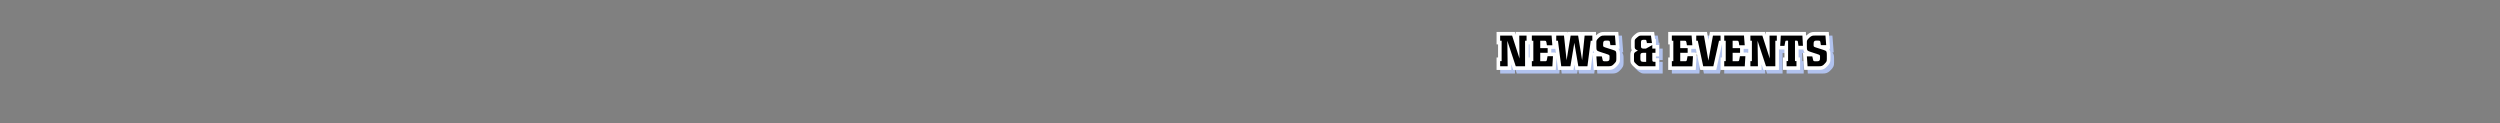 <?xml version="1.0" encoding="utf-8"?>
<!-- Generator: Adobe Illustrator 26.5.0, SVG Export Plug-In . SVG Version: 6.00 Build 0)  -->
<svg version="1.1" id="Layer_1" xmlns="http://www.w3.org/2000/svg" xmlns:xlink="http://www.w3.org/1999/xlink" x="0px" y="0px"
	 viewBox="0 0 1380 68" style="enable-background:new 0 0 1380 68;" xml:space="preserve">
<rect x="0" y="0" width="1380" height="68" fill="#808080" stroke="none"/>
<style type="text/css">
	.nav04a0{fill:#B0C1ED;}
	.nav04a1{fill:#FFFFFF;}
	.nav04a2{fill:none;}
</style>
<g id="news__x26__events_00000170992293511451127400000017601679512535135156_">
	<g>
		<path class="nav04a0" d="M895.76,29.56c-0.12-0.23-0.27-0.44-0.44-0.64h0.7l-0.72-9.28h-7.85c-0.31,0-0.59,0.01-0.86,0.03
			c-0.4,0.03-0.81,0.12-1.2,0.26c-0.38,0.13-0.76,0.33-1.13,0.58c-0.34,0.23-0.7,0.52-1.05,0.85c-0.09,0.08-0.15,0.15-0.23,0.22
			v-1.94h-8.05l-0.04,0.35l-0.06-0.35h-7.53l-0.11,0.64l-0.07-0.64h-6.78l0-0.02h-14.77v0.02h-6.93l0.02,1.55l-0.5-1.55h-10.06v6.86
			h0.82v7.23h-0.82v6.86h8.18l-0.04-3.13l1.03,3.13h8.3h0.28h14.93l0.41-6.74l0.87,6.74h8.52l0.49-2.92l0.5,2.92h8.46l1.1-8.53
			l0.6,8.53h8.15c0.44,0,0.82-0.02,1.17-0.06c0.44-0.05,0.86-0.16,1.25-0.32c0.42-0.17,0.84-0.41,1.23-0.73
			c0.33-0.26,0.67-0.59,1-0.96c0.29-0.31,0.52-0.57,0.69-0.77c0.26-0.32,0.47-0.65,0.63-1c0.17-0.37,0.28-0.79,0.32-1.22
			c0.03-0.29,0.05-0.66,0.05-1.11v-2.06c0-0.51-0.01-0.94-0.04-1.27C896.13,30.51,895.99,30.01,895.76,29.56z M888.41,33.81
			l0.03,0.01h-0.03L888.41,33.81z M846.38,33.73h-0.54V26.5h0.54V33.73z M858.3,30.99v-2h2.25l0.26,2H858.3z M881.24,31.14
			l0.16-1.26c0.1,0.36,0.23,0.7,0.42,0.99c0.06,0.1,0.13,0.19,0.21,0.27H881.24z"/>
		<path class="nav04a0" d="M916.07,23.47l-0.43,0.24l-0.54-4.06h-7.03c-0.33,0-0.6,0.01-0.83,0.03c-0.33,0.03-0.65,0.1-0.96,0.21
			c-0.35,0.12-0.7,0.31-1.05,0.57c-0.21,0.15-0.47,0.36-0.81,0.65c-0.37,0.32-0.66,0.58-0.88,0.8c-0.31,0.31-0.55,0.61-0.72,0.91
			c-0.23,0.4-0.37,0.83-0.41,1.26c-0.02,0.22-0.04,0.47-0.04,0.76v2.97c0,0.36,0.02,0.67,0.05,0.92c0.05,0.37,0.17,0.72,0.34,1.04
			c0,0,0,0.01-0.01,0.01c-0.38,0.44-0.62,0.94-0.72,1.49c-0.05,0.3-0.08,0.64-0.08,1.03v2.86c0,0.31,0.01,0.57,0.04,0.77
			c0.04,0.41,0.16,0.8,0.36,1.18c0.16,0.31,0.39,0.62,0.69,0.95c0.21,0.23,0.52,0.53,0.92,0.9c0.36,0.32,0.67,0.58,0.92,0.76
			c0.34,0.25,0.67,0.44,1.01,0.58c0.36,0.15,0.73,0.24,1.1,0.27c0.22,0.02,0.5,0.03,0.82,0.03h9.99v-6.45h-1.75v-0.99h1.75v-6.33
			h-1.75V23.47z"/>
		<path class="nav04a0" d="M1012.36,31.07c-0.04-0.56-0.18-1.07-0.41-1.51c-0.12-0.23-0.27-0.44-0.44-0.64h0.7l-0.72-9.28h-7.85
			c-0.31,0-0.59,0.01-0.86,0.03c-0.4,0.03-0.81,0.12-1.2,0.26c-0.38,0.13-0.76,0.33-1.13,0.58c-0.34,0.23-0.7,0.52-1.05,0.85
			c-0.16,0.15-0.3,0.29-0.44,0.42l-0.11-2.14H984.8h-1.68h-6.35l0.02,1.55l-0.5-1.55h-9.75l0-0.02h-14.77v0.02h-5.88l-0.82,4.52
			l-0.8-4.52h-6.64l0-0.02h-14.77v6.88h0.82v7.23h-0.82v6.86h15.21l0.55-9.15l1.95,9.15h8.81l3.14-14.09h0.07v7.23h-0.82v6.86h14.47
			h0.74h7.44l-0.04-3.13l1.03,3.13h8.58V29.31h3.03v4.42h-0.82v6.86h9.45v-6.86h-0.82v-4.42h2.63c0.08,0.59,0.25,1.12,0.55,1.56
			c0.06,0.1,0.13,0.19,0.21,0.27h-0.98l0.67,9.45h8.15c0.44,0,0.82-0.02,1.17-0.06c0.44-0.05,0.86-0.16,1.25-0.32
			c0.42-0.17,0.84-0.41,1.23-0.73c0.33-0.26,0.67-0.59,1-0.96c0.29-0.31,0.52-0.57,0.69-0.77c0.26-0.32,0.47-0.65,0.63-1
			c0.17-0.37,0.28-0.79,0.32-1.22c0.03-0.29,0.05-0.66,0.05-1.11v-2.06C1012.4,31.83,1012.38,31.41,1012.36,31.07z M1004.59,33.81
			l0.03,0.01h-0.03L1004.59,33.81z M935.58,30.99v-2h2.5l0.43,2H935.58z M964.5,30.99v-2h2.55v2H964.5z"/>
	</g>
	<g>
		<path class="nav04a1" d="M893.76,27.56c-0.12-0.23-0.27-0.44-0.44-0.64h0.7l-0.72-9.28h-7.85c-0.31,0-0.59,0.01-0.86,0.03
			c-0.4,0.03-0.81,0.12-1.2,0.26c-0.37,0.13-0.75,0.33-1.13,0.58c-0.34,0.22-0.69,0.51-1.05,0.85c-0.09,0.08-0.15,0.15-0.23,0.22
			v-1.94h-8.05l-0.04,0.35l-0.06-0.35h-7.53l-0.1,0.64l-0.07-0.64h-6.78l0-0.02h-14.77v0.02h-6.93l0.02,1.55l-0.5-1.55h-10.06v6.86
			h0.82v7.23h-0.82v6.86h8.18l-0.04-3.13l1.03,3.13h8.3h0.28h14.93l0.4-6.74l0.87,6.74h8.52l0.49-2.93l0.5,2.93h8.46l1.1-8.53
			l0.6,8.53h8.15c0.44,0,0.82-0.02,1.17-0.06c0.43-0.05,0.86-0.16,1.25-0.32c0.42-0.17,0.83-0.41,1.23-0.73
			c0.33-0.26,0.67-0.59,1-0.96c0.29-0.31,0.52-0.57,0.7-0.78c0.26-0.32,0.47-0.65,0.62-0.98c0.17-0.37,0.28-0.78,0.33-1.24
			c0.03-0.28,0.04-0.65,0.04-1.1v-2.06c0-0.51-0.01-0.94-0.04-1.28C894.13,28.5,893.99,27.99,893.76,27.56z M886.41,31.81l0.03,0.01
			h-0.03L886.41,31.81z M844.38,31.73h-0.54V24.5h0.54V31.73z M856.3,28.99v-2h2.25l0.26,2H856.3z M879.24,29.14l0.16-1.26
			c0.1,0.36,0.23,0.7,0.42,0.99c0.06,0.1,0.13,0.19,0.21,0.27H879.24z"/>
		<path class="nav04a1" d="M914.06,21.46l-0.43,0.24l-0.54-4.06h-7.03c-0.33,0-0.6,0.01-0.83,0.03c-0.32,0.03-0.65,0.1-0.96,0.21
			c-0.36,0.12-0.7,0.31-1.04,0.56c-0.21,0.15-0.47,0.36-0.82,0.65c-0.37,0.32-0.66,0.58-0.88,0.8c-0.31,0.31-0.55,0.61-0.72,0.91
			c-0.23,0.4-0.37,0.83-0.41,1.26c-0.02,0.22-0.04,0.47-0.04,0.76v2.97c0,0.36,0.02,0.67,0.05,0.92c0.05,0.36,0.17,0.71,0.34,1.04
			c0,0-0.01,0.01-0.01,0.01c-0.38,0.45-0.62,0.95-0.71,1.48c-0.05,0.3-0.08,0.64-0.08,1.04v2.86c0,0.31,0.01,0.57,0.04,0.78
			c0.04,0.41,0.17,0.8,0.36,1.17c0.16,0.31,0.39,0.62,0.69,0.95c0.21,0.23,0.52,0.53,0.92,0.89c0.37,0.33,0.67,0.58,0.92,0.76
			c0.34,0.25,0.67,0.44,1,0.58c0.36,0.15,0.74,0.24,1.1,0.27c0.23,0.02,0.51,0.03,0.84,0.03h9.99v-6.45h-1.75v-0.99h1.75v-6.33
			h-1.75V21.46z"/>
		<path class="nav04a1" d="M1010.36,29.07c-0.04-0.56-0.18-1.07-0.41-1.51c-0.12-0.23-0.27-0.45-0.45-0.64h0.7l-0.72-9.28h-7.85
			c-0.31,0-0.59,0.01-0.86,0.03c-0.4,0.03-0.81,0.12-1.2,0.26c-0.38,0.13-0.76,0.33-1.13,0.58c-0.34,0.23-0.7,0.52-1.05,0.85
			c-0.17,0.15-0.3,0.29-0.44,0.42l-0.11-2.14H982.8h-1.68h-6.35l0.01,1.55l-0.5-1.55h-9.75l0-0.02h-14.77v0.02h-5.88l-0.82,4.52
			l-0.8-4.52h-6.64l0-0.02h-14.77v6.88h0.82v7.23h-0.82v6.86h15.21l0.55-9.14l1.95,9.14h8.81l3.14-14.09h0.07v7.23h-0.82v6.86h14.47
			h0.74h7.44l-0.04-3.12l1.03,3.12h8.58V27.3h3.03v4.42h-0.82v6.86h9.45v-6.86h-0.82V27.3h2.63c0.08,0.59,0.25,1.12,0.55,1.56
			c0.06,0.1,0.13,0.19,0.21,0.27h-0.98l0.67,9.45h8.15c0.44,0,0.82-0.02,1.17-0.06c0.43-0.05,0.85-0.16,1.25-0.32
			c0.42-0.17,0.83-0.41,1.23-0.73c0.33-0.26,0.67-0.59,0.99-0.96c0.29-0.31,0.52-0.57,0.7-0.78c0.26-0.31,0.47-0.64,0.63-1
			c0.17-0.37,0.28-0.79,0.32-1.22c0.03-0.29,0.05-0.66,0.05-1.11v-2.06C1010.4,29.83,1010.38,29.4,1010.36,29.07z M1002.59,31.81
			l0.03,0.01h-0.03L1002.59,31.81z M933.58,28.99v-2h2.5l0.43,2H933.58z M962.49,28.99v-2h2.55v2H962.49z"/>
	</g>
	<g>
		<path d="M842.66,19.64v2.86h-0.82v14.09h-5.14l-4.66-14.09l0.19,14.09h-4.15v-2.86h0.82V22.5h-0.82v-2.86h6.6l4.08,12.65
			l-0.12-12.65H842.66z"/>
		<path d="M856.48,19.62l0.41,5.38h-3l-0.26-1.63c-0.08-0.37-0.17-0.6-0.26-0.71c-0.1-0.1-0.34-0.16-0.74-0.18h-2.42v4.08h4.1v2.57
			h-4.1v4.66h2.57c0.42,0.02,0.69-0.03,0.82-0.14c0.13-0.11,0.23-0.37,0.31-0.77l0.34-1.87h3l-0.34,5.59h-11.33v-2.86h0.82V22.5
			h-0.82v-2.88H856.48z"/>
		<path d="M878.97,19.64v2.86h-0.89l-1.82,14.09h-5.02l-2.21-12.96l-2.16,12.96h-5.06l-1.82-14.09h-0.94v-2.86h4.27l1.44,13.63
			l2.23-13.63h4.13l2.21,13.63l1.39-13.63H878.97z"/>
		<path d="M888.66,23.19c-0.08-0.3-0.18-0.5-0.3-0.6c-0.12-0.1-0.39-0.15-0.8-0.17h-1.15c-0.16,0-0.34,0.01-0.53,0.04
			c-0.19,0.02-0.38,0.12-0.55,0.28c-0.1,0.1-0.17,0.2-0.23,0.3c-0.06,0.1-0.1,0.24-0.12,0.41s-0.04,0.38-0.05,0.64
			c-0.01,0.26-0.01,0.59-0.01,1.01c0.03,0.34,0.11,0.56,0.23,0.67c0.12,0.11,0.39,0.23,0.8,0.36l4.54,1.46
			c0.43,0.13,0.76,0.26,1,0.4c0.23,0.14,0.4,0.3,0.5,0.5c0.1,0.2,0.17,0.45,0.19,0.74c0.02,0.3,0.04,0.67,0.04,1.12v2.06
			c0,0.37-0.01,0.67-0.04,0.9c-0.02,0.23-0.08,0.44-0.16,0.61c-0.08,0.18-0.2,0.36-0.35,0.54c-0.15,0.18-0.36,0.41-0.61,0.68
			c-0.29,0.32-0.55,0.58-0.79,0.77c-0.24,0.19-0.48,0.34-0.72,0.43c-0.24,0.1-0.49,0.16-0.76,0.19c-0.26,0.03-0.57,0.05-0.92,0.05
			h-6.29l-0.38-5.45h3l0.46,1.99c0.06,0.26,0.15,0.43,0.25,0.52s0.28,0.15,0.54,0.18h1.46c0.22,0,0.4-0.01,0.54-0.04
			s0.28-0.08,0.42-0.16c0.14-0.08,0.26-0.17,0.35-0.28c0.09-0.1,0.15-0.25,0.18-0.43c0.03-0.18,0.05-0.42,0.06-0.71
			c0.01-0.29,0.01-0.66,0.01-1.13c0-0.27-0.06-0.48-0.19-0.61c-0.13-0.14-0.38-0.27-0.74-0.4l-4.37-1.44
			c-0.46-0.16-0.83-0.3-1.09-0.42c-0.26-0.12-0.46-0.28-0.59-0.47s-0.21-0.44-0.24-0.74c-0.03-0.3-0.05-0.71-0.05-1.22v-2.38
			c0-0.24,0.01-0.45,0.02-0.62c0.02-0.18,0.07-0.36,0.16-0.54s0.22-0.39,0.4-0.61c0.18-0.22,0.43-0.49,0.77-0.79
			c0.3-0.29,0.58-0.51,0.82-0.67c0.24-0.16,0.47-0.28,0.7-0.36c0.22-0.08,0.45-0.13,0.67-0.14c0.22-0.02,0.46-0.02,0.72-0.02h6
			l0.41,5.28h-2.93L888.66,23.19z"/>
		<path d="M911.34,19.64l0.55,4.15h-2.78l-0.29-1.3c-0.05-0.19-0.11-0.32-0.19-0.38c-0.08-0.06-0.21-0.11-0.38-0.14h-1.27
			c-0.27,0.02-0.48,0.06-0.64,0.14c-0.15,0.08-0.26,0.18-0.34,0.31s-0.12,0.27-0.13,0.43s-0.03,0.33-0.05,0.53v2.15
			c0,0.32,0.06,0.6,0.18,0.85c0.12,0.25,0.44,0.39,0.97,0.44h1.61l3.48-1.94v1.94h1.75v2.33h-1.75v3.55c0,0.34,0.02,0.6,0.05,0.79
			c0.03,0.19,0.11,0.34,0.23,0.43c0.12,0.1,0.29,0.16,0.53,0.18s0.55,0.04,0.95,0.04v2.45h-7.99c-0.26,0-0.47-0.01-0.65-0.02
			c-0.18-0.02-0.35-0.06-0.53-0.13c-0.18-0.07-0.37-0.18-0.58-0.34c-0.21-0.15-0.46-0.36-0.77-0.64c-0.34-0.3-0.6-0.56-0.78-0.76
			s-0.32-0.38-0.4-0.53c-0.08-0.15-0.13-0.3-0.14-0.46s-0.02-0.34-0.02-0.56v-2.86c0-0.27,0.02-0.5,0.05-0.68
			c0.03-0.18,0.12-0.36,0.26-0.53c0.14-0.17,0.36-0.34,0.65-0.52c0.29-0.18,0.69-0.39,1.2-0.65c-0.43-0.19-0.76-0.36-1-0.5
			c-0.23-0.14-0.4-0.3-0.52-0.46s-0.18-0.33-0.2-0.5c-0.02-0.18-0.04-0.39-0.04-0.65v-2.97c0-0.21,0.01-0.39,0.02-0.55
			c0.02-0.16,0.07-0.32,0.16-0.47c0.09-0.15,0.22-0.32,0.41-0.5c0.18-0.18,0.44-0.41,0.76-0.68c0.29-0.24,0.52-0.43,0.71-0.56
			c0.18-0.14,0.36-0.23,0.52-0.29s0.32-0.09,0.49-0.11c0.17-0.02,0.38-0.02,0.64-0.02H911.34z M908.68,34.14v-4.99h-1.7
			c-0.35,0-0.63,0.04-0.83,0.12s-0.35,0.19-0.44,0.32c-0.1,0.14-0.16,0.29-0.18,0.46s-0.04,0.35-0.04,0.54v2.09
			c0.03,0.5,0.14,0.86,0.34,1.09c0.19,0.23,0.63,0.36,1.32,0.37H908.68z"/>
		<path d="M933.76,19.62l0.41,5.38h-3l-0.26-1.63c-0.08-0.37-0.17-0.6-0.26-0.71c-0.1-0.1-0.34-0.16-0.74-0.18h-2.42v4.08h4.1v2.57
			h-4.1v4.66h2.57c0.42,0.02,0.69-0.03,0.82-0.14c0.13-0.11,0.23-0.37,0.31-0.77l0.34-1.87h3l-0.34,5.59h-11.33v-2.86h0.82V22.5
			h-0.82v-2.88H933.76z"/>
		<path d="M949.74,19.64v2.86h-0.84l-3.14,14.09h-5.59l-3-14.09h-0.84v-2.86h4.25l2.45,13.85l2.52-13.85H949.74z"/>
		<path d="M962.68,19.62l0.41,5.38h-3l-0.26-1.63c-0.08-0.37-0.17-0.6-0.26-0.71c-0.1-0.1-0.34-0.16-0.74-0.18h-2.42v4.08h4.1v2.57
			h-4.1v4.66h2.57c0.42,0.02,0.69-0.03,0.82-0.14c0.13-0.11,0.23-0.37,0.31-0.77l0.34-1.87h3l-0.34,5.59h-11.33v-2.86h0.82V22.5
			h-0.82v-2.88H962.68z"/>
		<path d="M980.8,19.64v2.86h-0.82v14.09h-5.14l-4.66-14.09l0.19,14.09h-4.15v-2.86h0.82V22.5h-0.82v-2.86h6.6l4.08,12.65
			l-0.12-12.65H980.8z"/>
		<path d="M994.93,19.64l0.29,5.66h-2.45l-0.29-1.9c-0.03-0.24-0.06-0.42-0.08-0.54c-0.02-0.12-0.08-0.21-0.16-0.28
			c-0.08-0.08-0.2-0.12-0.37-0.13c-0.17-0.01-0.52-0.01-1.04-0.01v11.28h0.82v2.86h-5.45v-2.86h0.82V22.45h-1.06
			c-0.21,0.03-0.34,0.1-0.4,0.22c-0.06,0.11-0.11,0.33-0.16,0.65l-0.36,1.99h-2.38l0.34-5.66H994.93z"/>
		<path d="M1004.85,23.19c-0.08-0.3-0.18-0.5-0.3-0.6c-0.12-0.1-0.39-0.15-0.8-0.17h-1.15c-0.16,0-0.34,0.01-0.53,0.04
			c-0.19,0.02-0.38,0.12-0.55,0.28c-0.1,0.1-0.17,0.2-0.23,0.3c-0.06,0.1-0.1,0.24-0.12,0.41s-0.04,0.38-0.05,0.64
			s-0.01,0.59-0.01,1.01c0.03,0.34,0.11,0.56,0.23,0.67c0.12,0.11,0.39,0.23,0.8,0.36l4.54,1.46c0.43,0.13,0.76,0.26,1,0.4
			c0.23,0.14,0.4,0.3,0.5,0.5c0.1,0.2,0.17,0.45,0.19,0.74c0.02,0.3,0.04,0.67,0.04,1.12v2.06c0,0.37-0.01,0.67-0.04,0.9
			c-0.02,0.23-0.08,0.44-0.16,0.61c-0.08,0.18-0.2,0.36-0.35,0.54c-0.15,0.18-0.36,0.41-0.61,0.68c-0.29,0.32-0.55,0.58-0.79,0.77
			c-0.24,0.19-0.48,0.34-0.72,0.43s-0.49,0.16-0.76,0.19c-0.26,0.03-0.57,0.05-0.92,0.05h-6.29l-0.38-5.45h3l0.46,1.99
			c0.06,0.26,0.15,0.43,0.25,0.52s0.28,0.15,0.54,0.18h1.46c0.22,0,0.4-0.01,0.54-0.04s0.28-0.08,0.42-0.16
			c0.14-0.08,0.26-0.17,0.35-0.28c0.09-0.1,0.15-0.25,0.18-0.43c0.03-0.18,0.05-0.42,0.06-0.71c0.01-0.29,0.01-0.66,0.01-1.13
			c0-0.27-0.06-0.48-0.19-0.61c-0.13-0.14-0.38-0.27-0.74-0.4l-4.37-1.44c-0.46-0.16-0.83-0.3-1.09-0.42
			c-0.26-0.12-0.46-0.28-0.59-0.47c-0.13-0.19-0.21-0.44-0.24-0.74c-0.03-0.3-0.05-0.71-0.05-1.22v-2.38c0-0.24,0.01-0.45,0.02-0.62
			c0.02-0.18,0.07-0.36,0.16-0.54c0.09-0.18,0.22-0.39,0.4-0.61c0.18-0.22,0.43-0.49,0.77-0.79c0.3-0.29,0.58-0.51,0.82-0.67
			c0.24-0.16,0.47-0.28,0.7-0.36c0.22-0.08,0.45-0.13,0.67-0.14c0.22-0.02,0.46-0.02,0.72-0.02h6l0.41,5.28h-2.93L1004.85,23.19z"/>
	</g>
</g>
<rect x="0.15" y="-0.26" class="nav04a2" width="1380" height="68"/>
</svg>

